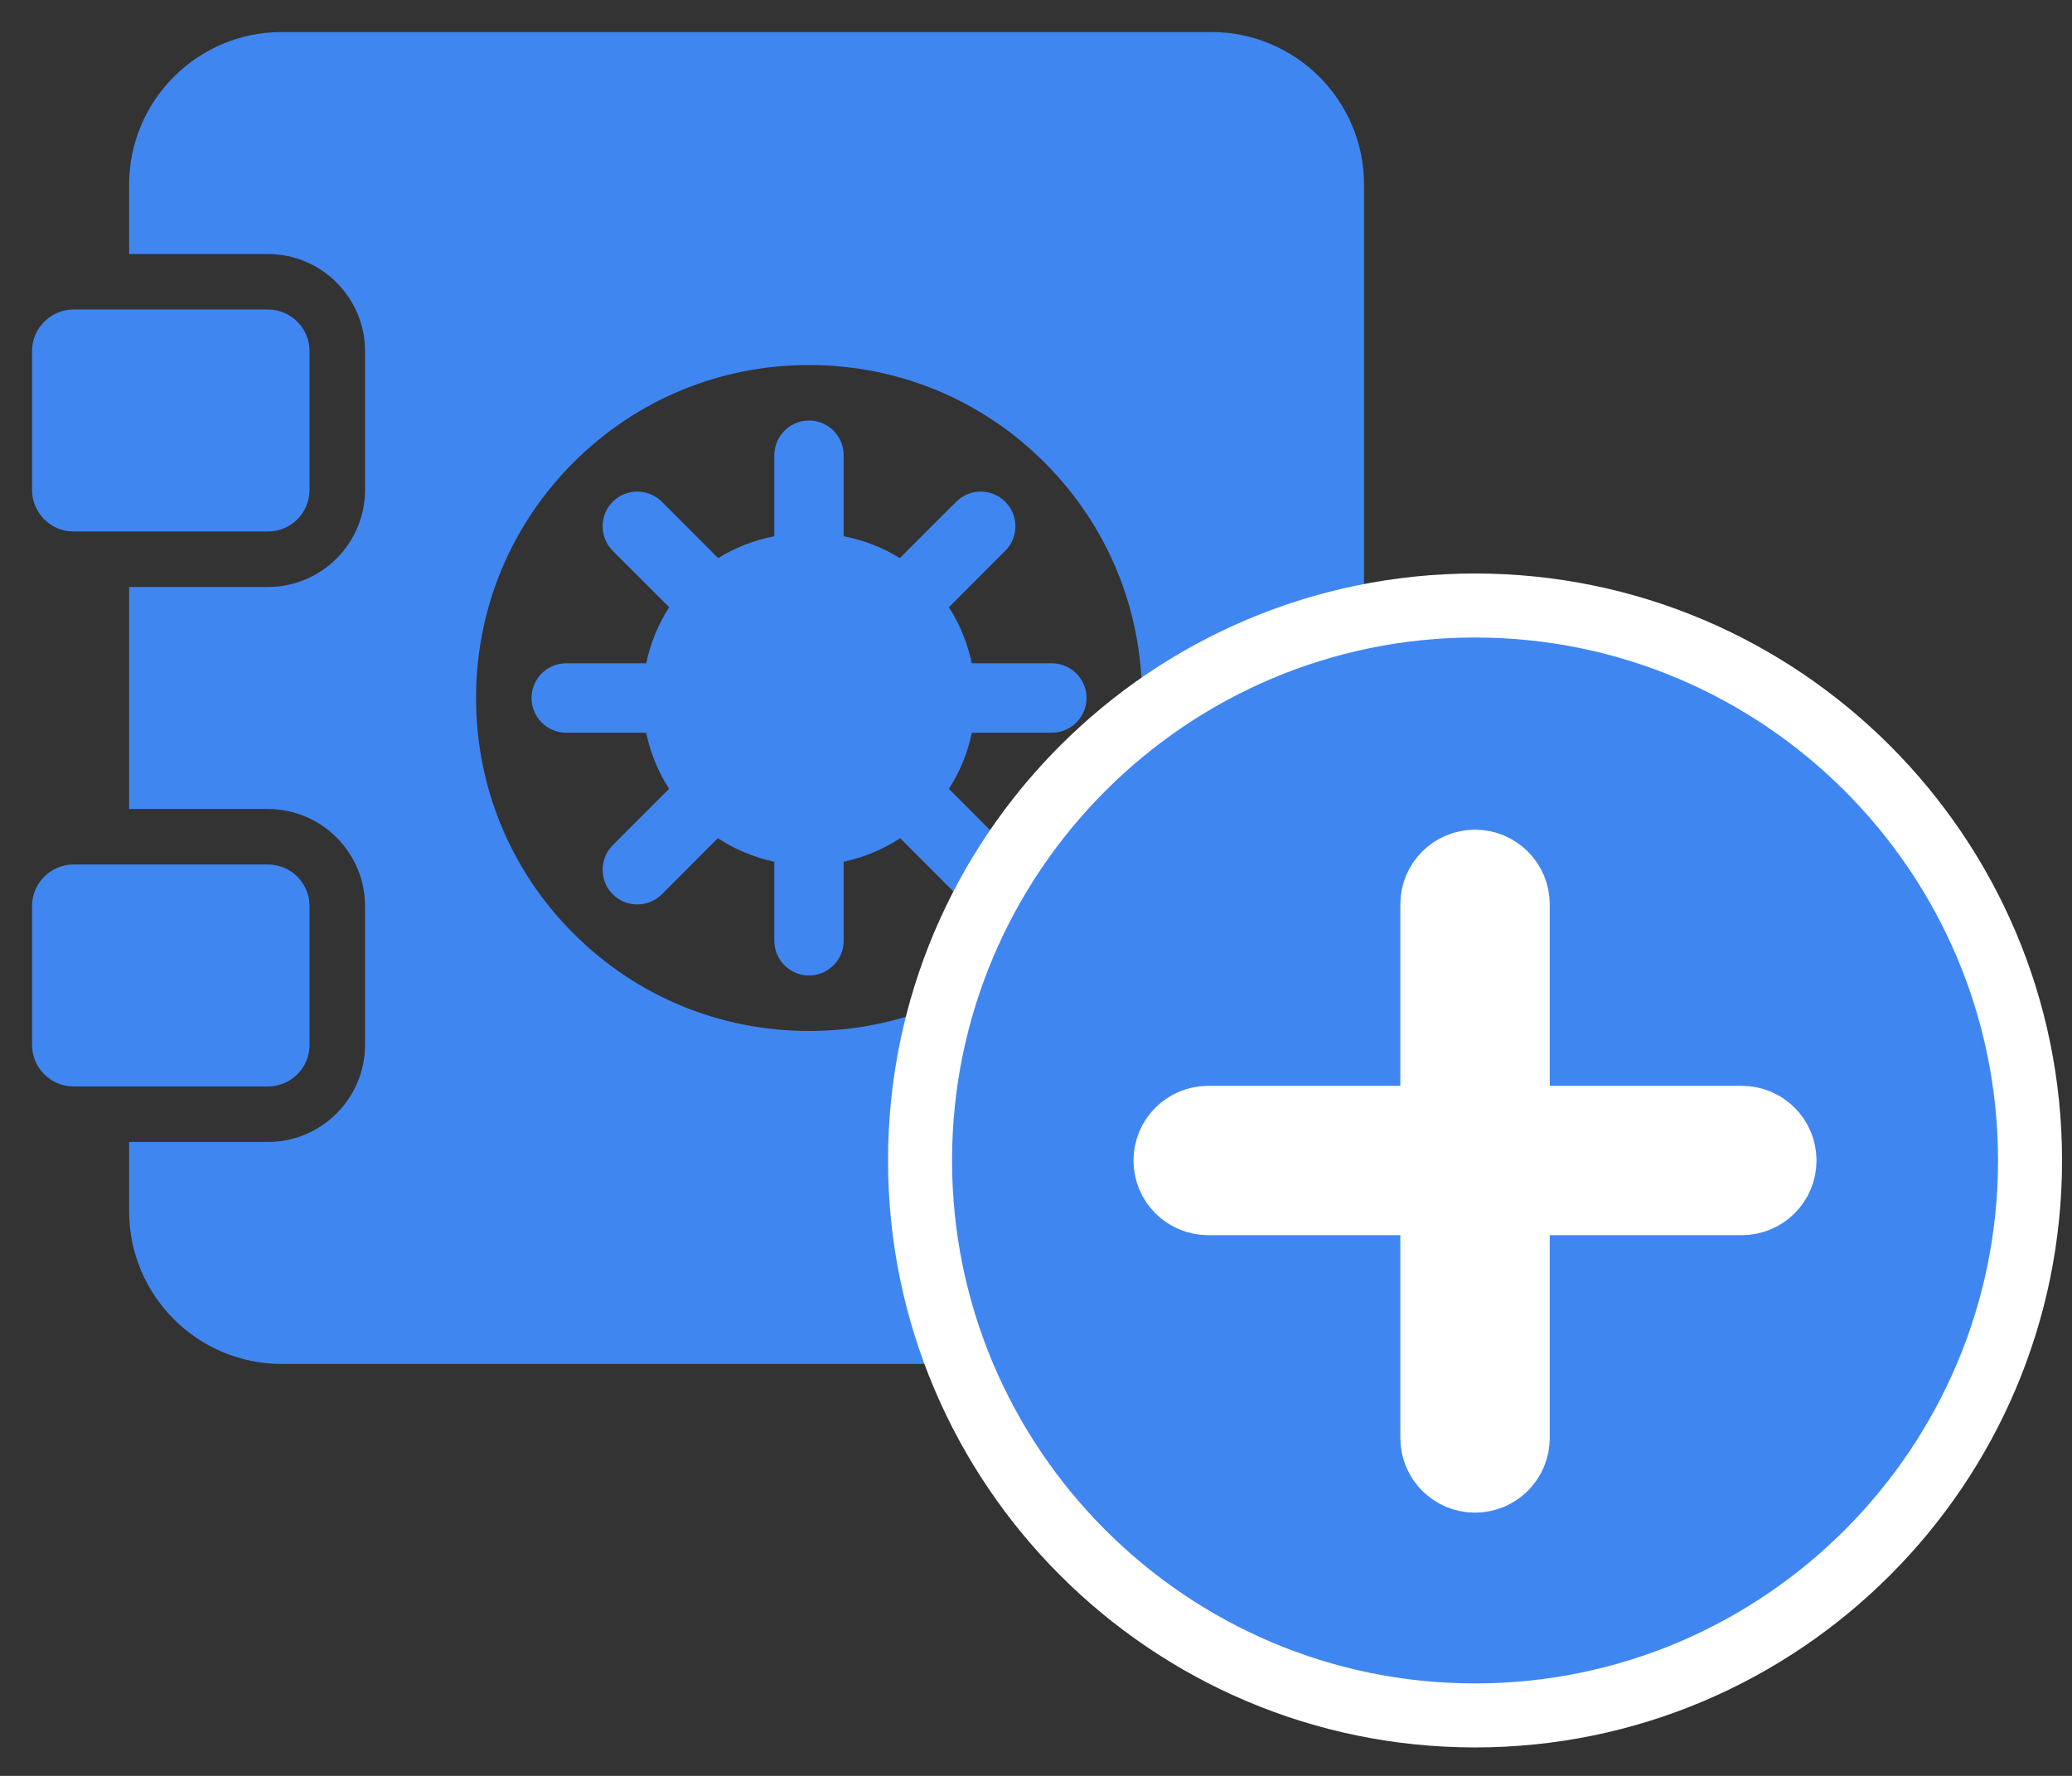 <?xml version="1.0" encoding="utf-8"?>
<svg width="28px" height="24px" viewBox="0 0 28 24" version="1.1" xmlns:xlink="http://www.w3.org/1999/xlink" xmlns="http://www.w3.org/2000/svg">
  <rect x="0" y="0" width="28" height="24" fill="#333333" stroke="none"/>
  <g id="Group-13" transform="translate(0.433 0.433)">
    <g id="safe">
      <path d="M3.188 3L0.562 3C0.252 3 0 2.748 0 2.438L0 0.562C0 0.252 0.252 0 0.562 0L3.188 0C3.498 0 3.75 0.252 3.75 0.562L3.75 2.438C3.75 2.748 3.498 3 3.188 3Z" transform="translate(0 3.75)" id="Path" fill="#4086F1" stroke="none" />
      <path d="M3.188 3L0.562 3C0.252 3 0 2.748 0 2.438L0 0.562C0 0.252 0.252 0 0.562 0L3.188 0C3.498 0 3.75 0.252 3.75 0.562L3.75 2.438C3.75 2.748 3.498 3 3.188 3Z" transform="translate(0 11.25)" id="Path" fill="#4086F1" stroke="none" />
      <path d="M14.625 0L2.062 0C0.925 0 0 0.925 0 2.062L0 3L1.875 3C2.599 3 3.188 3.589 3.188 4.312L3.188 6.188C3.188 6.911 2.599 7.5 1.875 7.5L0 7.5L0 10.5L1.875 10.5C2.599 10.5 3.188 11.089 3.188 11.812L3.188 13.688C3.188 14.411 2.599 15 1.875 15L0 15L0 15.938C0 17.075 0.925 18 2.062 18L14.625 18C15.763 18 16.688 17.075 16.688 15.938L16.688 2.062C16.688 0.925 15.763 0 14.625 0ZM12.37 12.183C11.521 13.032 10.39 13.5 9.188 13.5C7.984 13.5 6.854 13.032 6.005 12.183C5.155 11.333 4.688 10.203 4.688 9C4.688 7.797 5.155 6.667 6.005 5.817C6.854 4.968 7.984 4.5 9.188 4.5C10.39 4.5 11.521 4.968 12.37 5.817C13.22 6.667 13.688 7.797 13.688 9C13.688 10.203 13.22 11.333 12.37 12.183ZM12.469 8.531L11.387 8.531C11.331 8.261 11.226 8.005 11.078 7.773L11.839 7.011C12.023 6.828 12.023 6.531 11.839 6.348C11.656 6.165 11.36 6.165 11.177 6.348L10.415 7.11C10.183 6.965 9.925 6.867 9.656 6.814L9.656 5.719C9.656 5.46 9.446 5.25 9.188 5.25C8.929 5.25 8.719 5.46 8.719 5.719L8.719 6.814C8.45 6.867 8.191 6.965 7.96 7.11L7.199 6.348C7.016 6.165 6.718 6.165 6.535 6.348C6.353 6.531 6.353 6.828 6.535 7.011L7.298 7.773C7.149 8.005 7.043 8.261 6.988 8.531L5.906 8.531C5.647 8.531 5.438 8.741 5.438 9C5.438 9.259 5.647 9.469 5.906 9.469L6.987 9.469C7.043 9.739 7.148 9.996 7.297 10.228L6.535 10.99C6.353 11.173 6.353 11.47 6.535 11.653C6.627 11.744 6.747 11.79 6.867 11.79C6.987 11.79 7.107 11.744 7.199 11.653L7.955 10.895C8.188 11.047 8.447 11.155 8.719 11.213L8.719 12.281C8.719 12.54 8.929 12.75 9.188 12.75C9.446 12.75 9.656 12.54 9.656 12.281L9.656 11.213C9.928 11.155 10.187 11.047 10.42 10.895L11.177 11.653C11.268 11.744 11.388 11.79 11.508 11.79C11.628 11.79 11.748 11.744 11.839 11.653C12.023 11.47 12.023 11.173 11.839 10.99L11.078 10.228C11.227 9.996 11.332 9.739 11.388 9.469L12.469 9.469C12.727 9.469 12.938 9.259 12.938 9C12.938 8.741 12.727 8.531 12.469 8.531L12.469 8.531Z" transform="translate(1.312 0)" id="Shape" fill="#4086F1" stroke="none" />
    </g>
    <path d="M7.5 0C3.365 0 0 3.364 0 7.5C0 11.636 3.365 15 7.5 15C11.635 15 15 11.636 15 7.5C15 3.364 11.635 0 7.5 0Z" transform="translate(12 7.75)" id="Shape" fill="#4086F1" fill-rule="evenodd" stroke="#FFFFFF" stroke-width="0.865" />
    <path d="M7.788 4.615L4.76 4.615L4.76 7.788C4.76 8.107 4.501 8.365 4.183 8.365C3.864 8.365 3.606 8.107 3.606 7.788L3.606 4.615L0.577 4.615C0.258 4.615 0 4.357 0 4.038C0 3.72 0.258 3.462 0.577 3.462L3.606 3.462L3.606 0.577C3.606 0.258 3.864 0 4.183 0C4.501 0 4.76 0.258 4.76 0.577L4.76 3.462L7.788 3.462C8.107 3.462 8.365 3.72 8.365 4.038C8.365 4.357 8.107 4.615 7.788 4.615Z" transform="translate(15.317 11.212)" id="Path" fill="#FFFFFF" stroke="#FFFFFF" stroke-width="0.865" />
  </g>
</svg>